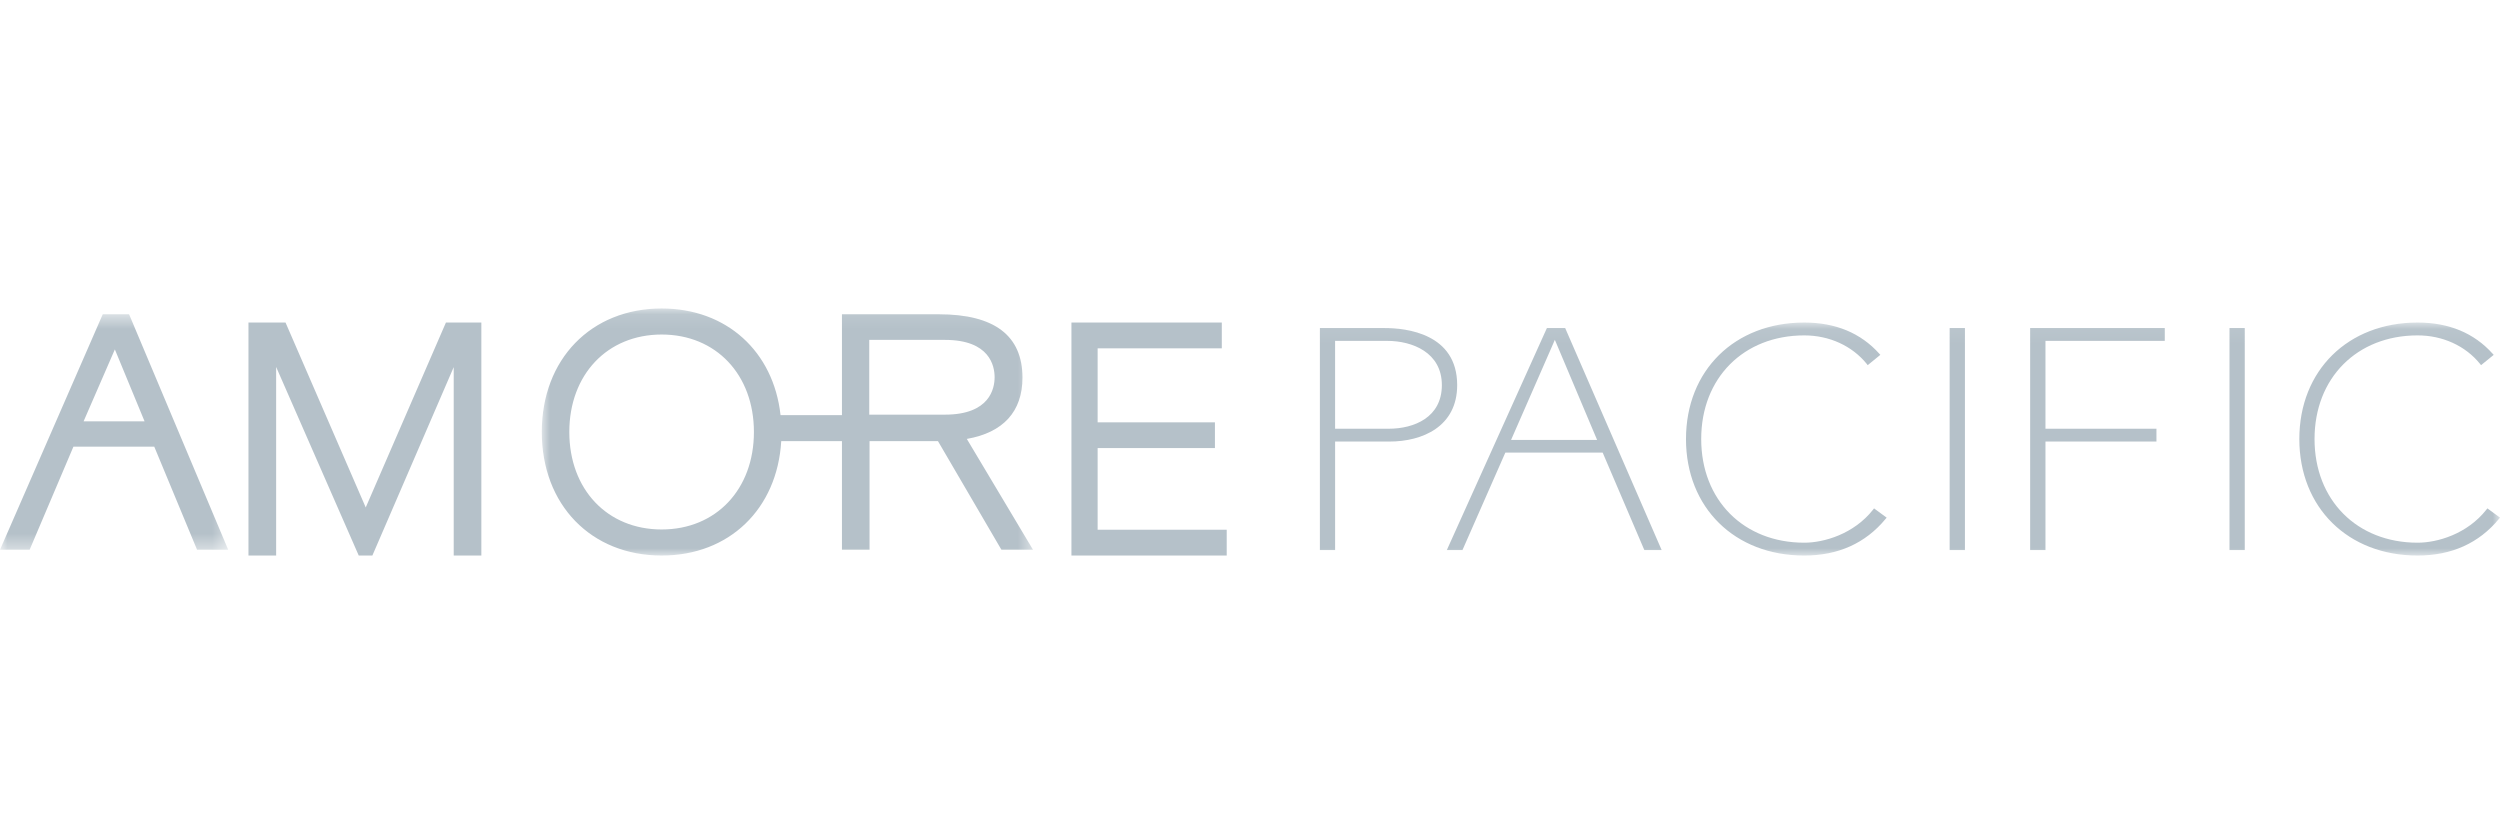 <svg height="56" viewBox="0 0 171 56" width="171" xmlns="http://www.w3.org/2000/svg" xmlns:xlink="http://www.w3.org/1999/xlink"><mask id="a" fill="#fff"><path d="m0 .497h15.609v16.106h-15.609z" fill="#fff" fill-rule="evenodd"/></mask><mask id="b" fill="#fff"><path d="m.945.1h33.601v16.9h-33.601z" fill="#fff" fill-rule="evenodd"/></mask><mask id="c" fill="#fff"><path d="m0 17h171v-15.937h-171z" fill="#fff" fill-rule="evenodd"/></mask><g fill="#b5c1c9" fill-rule="evenodd" transform="translate(0 21)"><path d="m7.028.497-7.028 16.106h2.027l2.995-7.05s5.253-.002 5.53 0c.112.266 2.927 7.05 2.927 7.05h2.13l-6.779-16.106zm.828 2.403c.32.78 1.823 4.41 2.033 4.921h-4.172c.228-.52 1.802-4.146 2.139-4.92z" mask="url(#a)"/><path d="m30.501 1.063-5.485 12.647-5.486-12.648h-2.535v15.938h1.893v-12.9l5.65 12.9h.932s4.885-11.318 5.564-12.888v12.888h1.891v-15.938h-2.424zm42.785 0v15.937h10.621v-1.766h-8.829v-5.585h8.023v-1.763h-8.023v-5.062h8.493v-1.761z"/><path d="m23.345 7.36v-5.111h5.18c3.063 0 3.395 1.785 3.395 2.553 0 .77-.332 2.56-3.395 2.56h-5.18zm-14.2 7.856c-3.72 0-6.316-2.74-6.316-6.667 0-3.925 2.597-6.667 6.317-6.667 3.716 0 6.31 2.742 6.31 6.667 0 3.927-2.594 6.667-6.31 6.667zm20.873-6.194c2.484-.431 3.807-1.869 3.807-4.19 0-2.879-1.922-4.335-5.715-4.335h-6.633v6.896h-4.2c-.481-4.35-3.687-7.293-8.131-7.293-4.83 0-8.2 3.473-8.2 8.449 0 4.975 3.37 8.45 8.2 8.45 4.623 0 7.907-3.188 8.178-7.824h4.153v7.427h1.888v-7.427h4.681l4.339 7.427h2.16s-4.216-7.062-4.527-7.58z" mask="url(#b)" transform="translate(36.112)"/><path d="m152.498 16.625h1.043v-15.188h-1.043zm-13.636-15.188v15.188h1.048v-7.423h7.591v-.876h-7.591v-6.01h8.161v-.879zm-5.506 15.188h1.045v-15.188h-1.045zm23.918-7.595c0 4.692 3.328 7.97 8.09 7.97 2.317 0 4.19-.842 5.562-2.505l.074-.088-.862-.634-.07.088c-1.313 1.669-3.351 2.26-4.704 2.26-4.151 0-7.05-2.916-7.05-7.091s2.899-7.089 7.05-7.089c1.71 0 3.267.71 4.268 1.946l.072.09.867-.705-.08-.083c-1.265-1.41-2.989-2.127-5.127-2.127-4.762 0-8.09 3.277-8.09 7.968zm-41.953 0c0 4.692 3.326 7.97 8.091 7.97 2.318 0 4.187-.842 5.561-2.505l.074-.088-.863-.634-.066.088c-1.317 1.669-3.359 2.26-4.706 2.26-4.152 0-7.05-2.916-7.05-7.091s2.898-7.089 7.05-7.089c1.707 0 3.264.71 4.27 1.946l.069.09.864-.705-.075-.083c-1.266-1.41-2.99-2.127-5.128-2.127-4.765 0-8.09 3.277-8.09 7.968zm-9.18-6.3s.117-.276.21-.487c.191.444 2.771 6.574 2.891 6.85h-5.886c.128-.286 2.785-6.363 2.785-6.363zm-.333-1.293-6.846 15.188h1.07s2.873-6.539 2.933-6.667h6.657l2.85 6.666 1.185.001-6.6-15.188h-1.249zm-14.252.879h3.326c1.725 0 3.741.794 3.741 3.025 0 2.202-1.883 2.985-3.646 2.985h-3.657v-6.01h.235zm-1.276-.879v15.188h1.041v-7.423h3.723c2.235 0 4.627-1.012 4.627-3.86 0-3.526-3.478-3.905-4.973-3.905z" mask="url(#c)"/></g></svg>